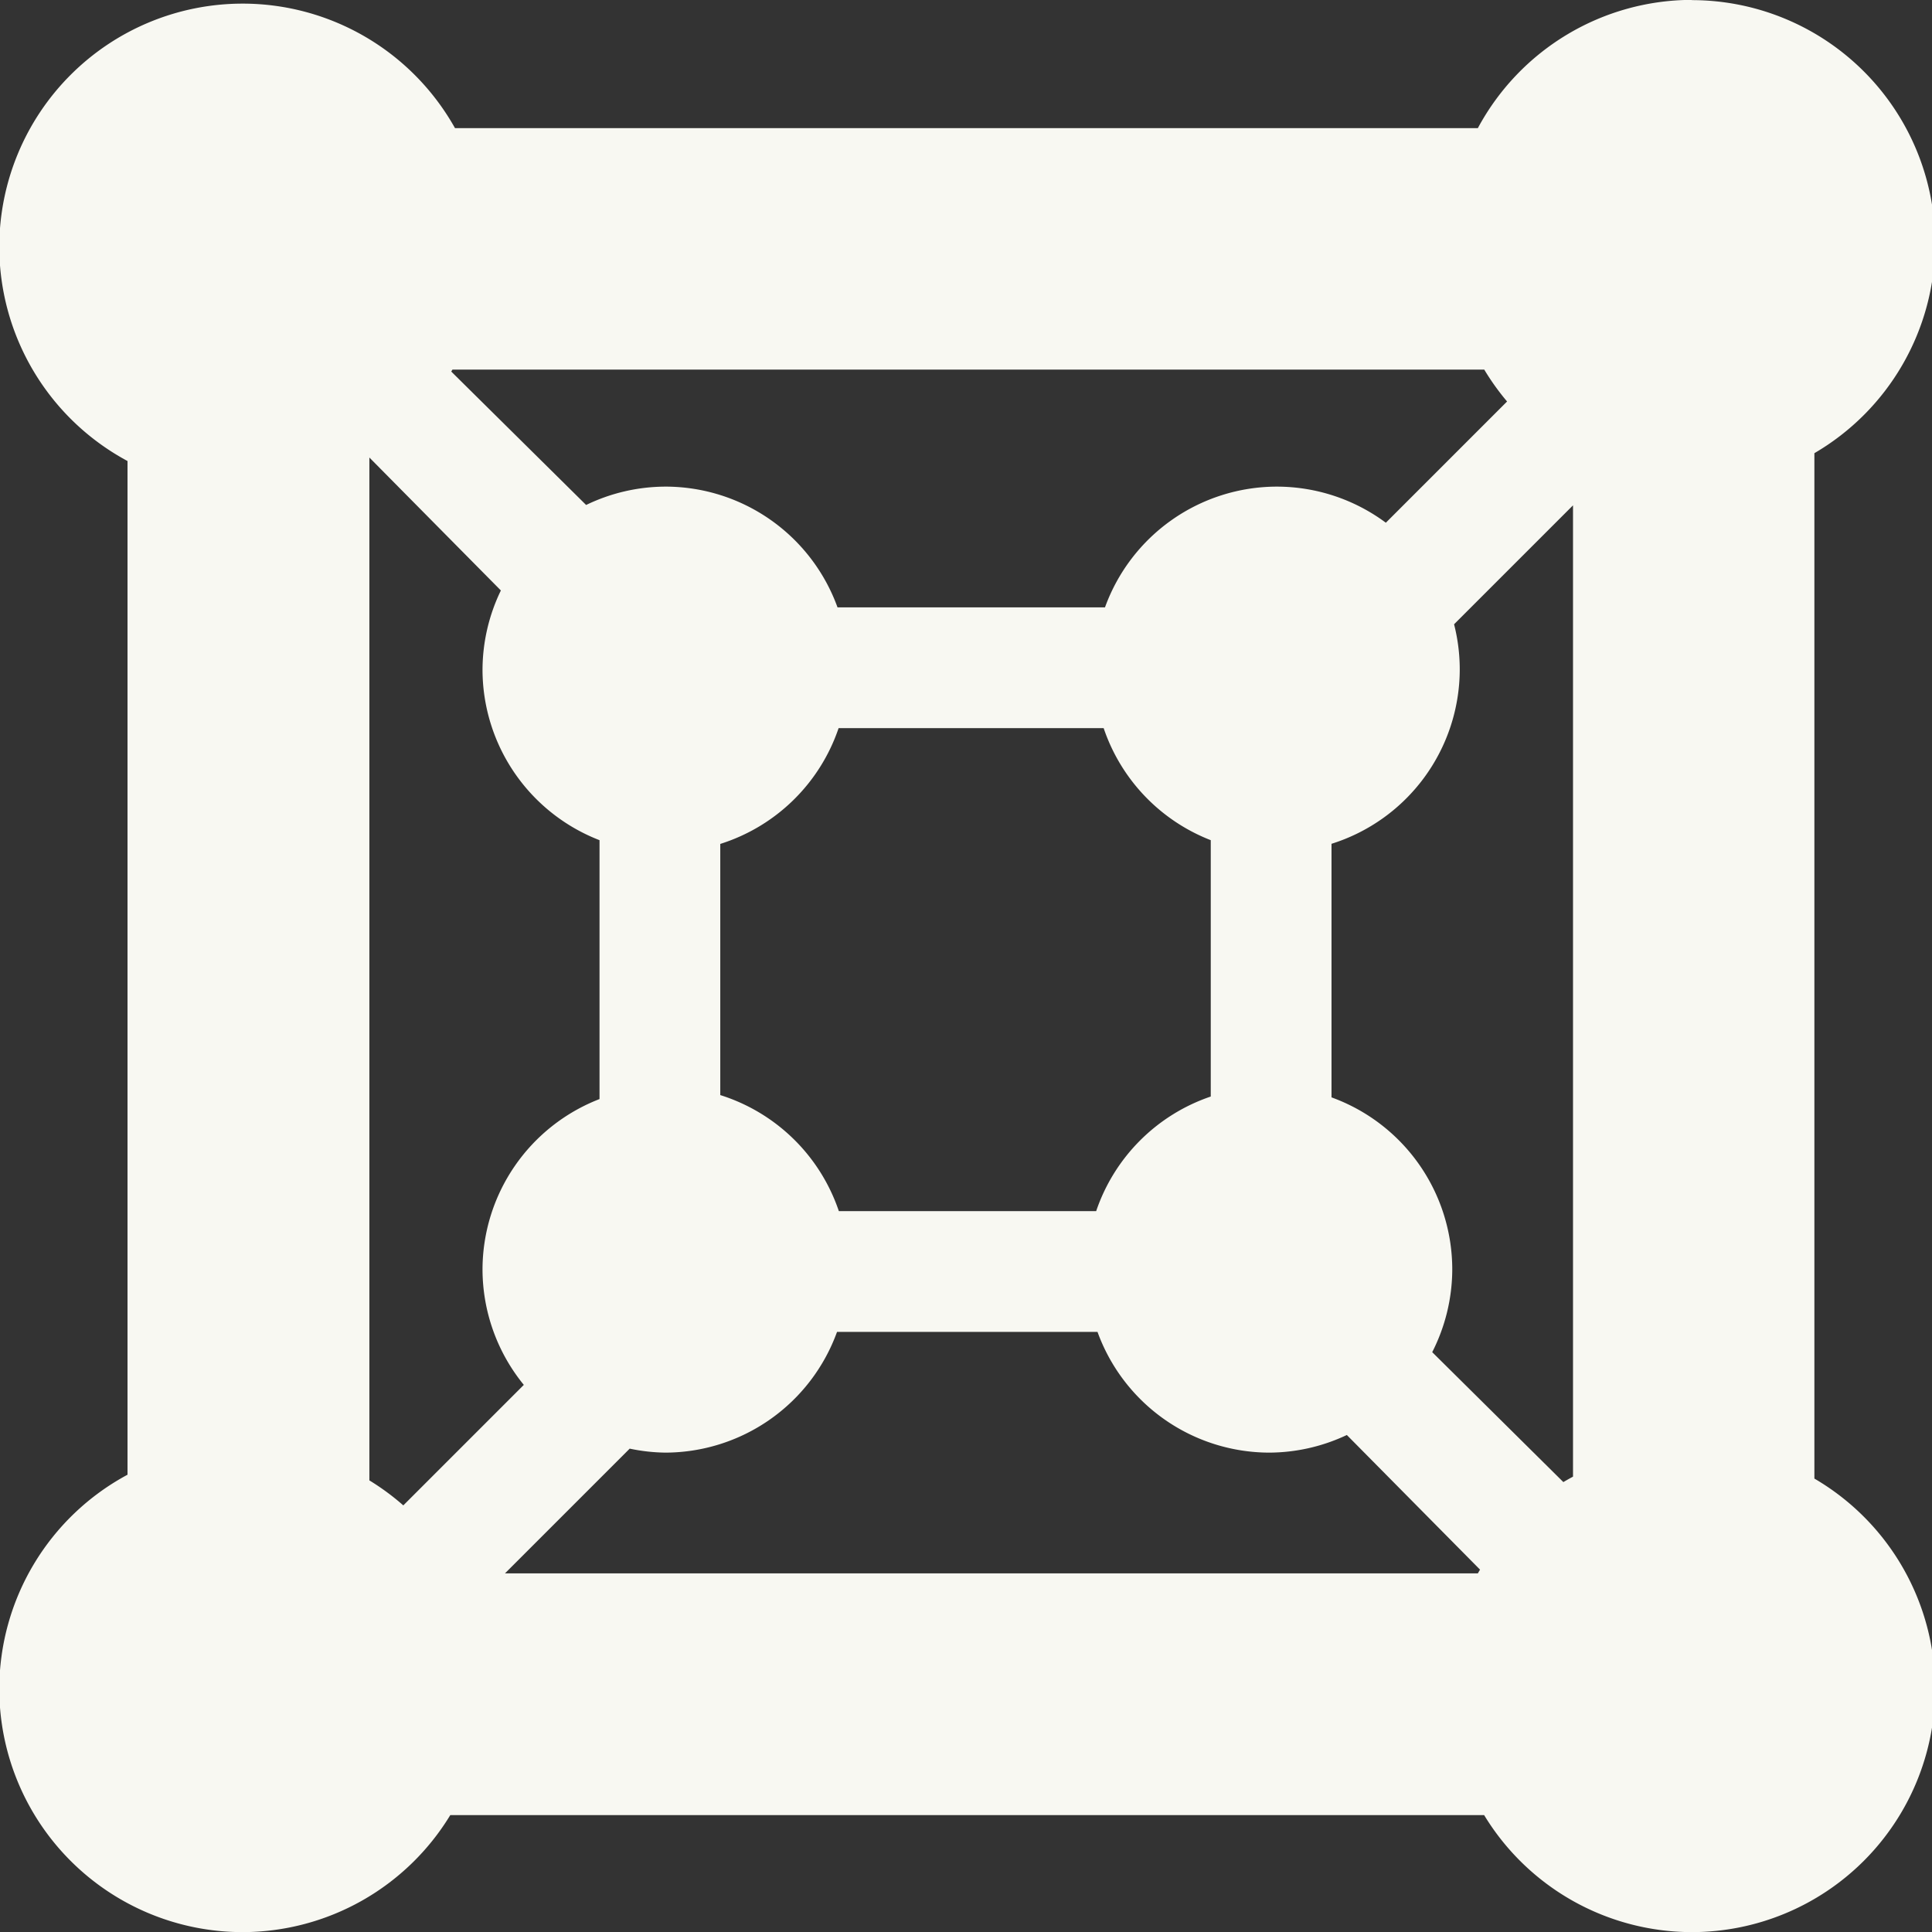 <svg width="16" height="16" version="1.1" xmlns="http://www.w3.org/2000/svg">
 <rect width="100%" height="100%" fill="#333333" stroke="none"/>
 <g transform="translate(-62.969 -174.97)">
  <path transform="translate(241 217)" d="m-164.02-42.031a2.016 2.016 0 0 0-1.772 1.062h-8.471a2.016 2.016 0 0 0-1.758-1.031 2.016 2.016 0 0 0-2.016 2.016 2.016 2.016 0 0 0 1.062 1.772v8.395a2.016 2.016 0 0 0-1.062 1.772 2.016 2.016 0 0 0 2.016 2.016 2.016 2.016 0 0 0 1.719-0.969h8.562a2.016 2.016 0 0 0 1.719 0.969 2.016 2.016 0 0 0 2.016-2.016 2.016 2.016 0 0 0-1-1.74v-8.492a2.016 2.016 0 0 0 1-1.736 2.016 2.016 0 0 0-2.016-2.016zm-10.264 3.062h8.545a2.016 2.016 0 0 0 0.189 0.264l-1.004 1.004a1.516 1.516 0 0 0-0.904-0.299 1.516 1.516 0 0 0-1.422 1h-2.215a1.516 1.516 0 0 0-1.426-1 1.516 1.516 0 0 0-0.656 0.152l-1.117-1.105a2.016 2.016 0 0 0 0.01-0.016zm-0.689 0.727 1.09 1.102a1.516 1.516 0 0 0-0.152 0.656 1.516 1.516 0 0 0 0.969 1.412v2.144a1.516 1.516 0 0 0-0.969 1.412 1.516 1.516 0 0 0 0.342 0.955l-0.998 0.998a2.016 2.016 0 0 0-0.281-0.207v-8.473zm9.969 0.398v8.043a2.016 2.016 0 0 0-0.08 0.045l-1.086-1.076a1.516 1.516 0 0 0 0.166-0.684 1.516 1.516 0 0 0-1-1.426v-2.1a1.516 1.516 0 0 0 1.062-1.443 1.516 1.516 0 0 0-0.047-0.375l0.984-0.984zm-6.082 1.844h2.195a1.516 1.516 0 0 0 0.887 0.928v2.123a1.516 1.516 0 0 0-0.949 0.949h-2.131a1.516 1.516 0 0 0-0.982-0.961v-2.08a1.516 1.516 0 0 0 0.98-0.959zm-0.012 5h2.156a1.516 1.516 0 0 0 1.422 1 1.516 1.516 0 0 0 0.643-0.146l1.103 1.115a2.016 2.016 0 0 0-0.018 0.031h-8.057l1.033-1.033a1.516 1.516 0 0 0 0.295 0.033 1.516 1.516 0 0 0 1.422-1z" fill="#f8f8f2"/>
 </g>
</svg>
